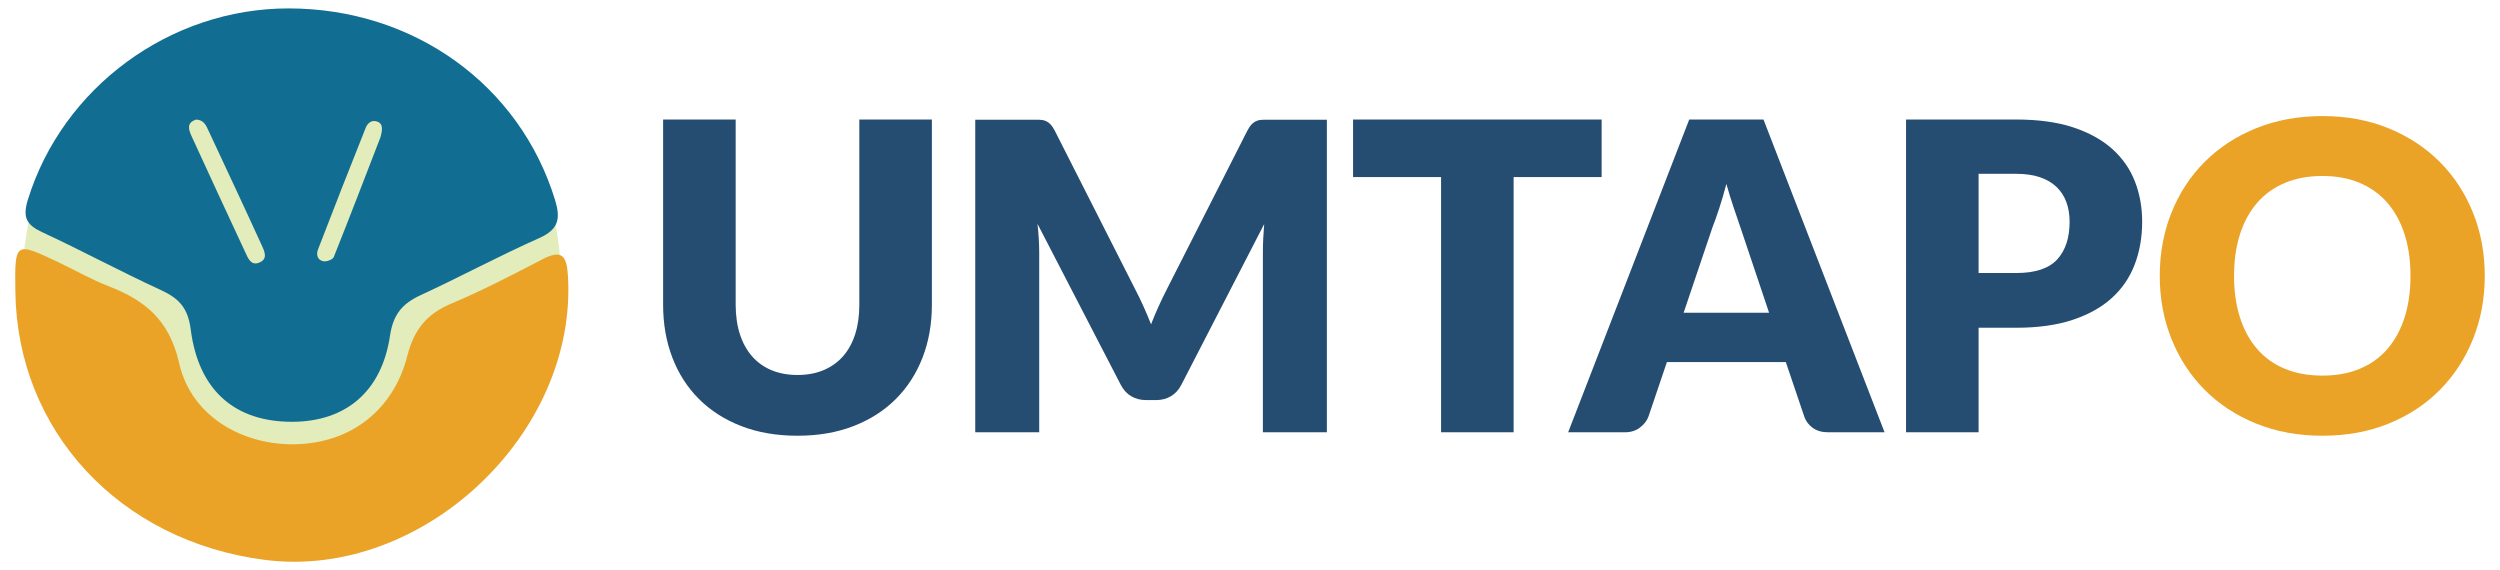 <?xml version="1.0" encoding="utf-8"?>
<!-- Generator: Adobe Illustrator 16.0.0, SVG Export Plug-In . SVG Version: 6.00 Build 0)  -->
<!DOCTYPE svg PUBLIC "-//W3C//DTD SVG 1.1//EN" "http://www.w3.org/Graphics/SVG/1.1/DTD/svg11.dtd">
<svg version="1.1" id="Calque_1" xmlns="http://www.w3.org/2000/svg" xmlns:xlink="http://www.w3.org/1999/xlink" x="0px" y="0px"
	 width="600px" height="136.842px" viewBox="0 0 600 136.842" enable-background="new 0 0 600 136.842" xml:space="preserve">
<g>
	<circle fill="#E2EDBB" cx="70.032" cy="66.912" r="64.574"/>
	<g>
		<g>
			<path fill-rule="evenodd" clip-rule="evenodd" fill="#EAA327" d="M3.684,69.934C3.541,57.985,3.545,57.975,14.018,62.94
				c3.986,1.89,7.838,4.119,11.94,5.703c8.807,3.398,14.689,8.109,17.046,18.545c2.856,12.647,15.111,19.748,28.037,19.43
				c12.95-0.318,23.339-7.997,26.716-21.208c1.633-6.39,4.695-10.085,10.6-12.566c7.447-3.13,14.642-6.887,21.822-10.612
				c4.536-2.353,5.807-1.029,6.116,3.8c2.434,37.994-34.922,73.186-72.722,68.343C28.706,129.905,4.087,103.417,3.684,69.934z"/>
			<path fill-rule="evenodd" clip-rule="evenodd" fill="#116E92" d="M133.211,47.989c-8.459-27.589-33.869-45.96-63.945-45.97
				C40.711,2.01,14.983,21.048,6.688,47.93c-1.313,4.255-0.34,6.049,3.481,7.819c9.545,4.421,18.812,9.443,28.372,13.828
				c4.352,1.994,6.56,4.239,7.234,9.508c1.883,14.715,10.694,22.193,24.404,22.146c12.785-0.043,21.429-7.226,23.424-20.67
				c0.76-5.127,2.978-7.706,7.346-9.723c9.556-4.411,18.84-9.423,28.455-13.693C134.081,55.068,134.588,52.48,133.211,47.989z
				 M62.038,63.093c-1.834,0.637-2.512-1.136-3.104-2.404c-4.347-9.295-8.637-18.617-12.926-27.939
				c-0.756-1.644-1.303-3.294,1.07-4.05c1.91,0.063,2.421,1.5,3.039,2.825c4.233,9.08,8.504,18.143,12.659,27.259
				C63.435,60.227,64.491,62.241,62.038,63.093z M91.295,32.978c-3.371,8.718-7.208,18.734-11.184,28.693
				c-0.24,0.602-1.64,1.149-2.408,1.043c-1.495-0.203-1.86-1.591-1.394-2.802c3.76-9.772,7.581-19.521,11.462-29.245
				c0.459-1.15,1.516-2.048,2.92-1.43C91.647,29.656,92.012,30.583,91.295,32.978z"/>
		</g>
		<g>
			<path fill="#254D72" d="M191.4,89.994c2.335,0,4.422-0.387,6.259-1.16c1.837-0.772,3.392-1.881,4.662-3.322
				c1.271-1.442,2.242-3.203,2.912-5.282c0.67-2.077,1.004-4.438,1.004-7.083v-44.46h17.414v44.46c0,4.602-0.747,8.827-2.241,12.674
				c-1.494,3.847-3.632,7.161-6.414,9.943c-2.783,2.781-6.166,4.946-10.149,6.492c-3.985,1.545-8.467,2.318-13.447,2.318
				c-5.016,0-9.515-0.773-13.498-2.318c-3.985-1.546-7.368-3.711-10.149-6.492c-2.783-2.782-4.913-6.097-6.388-9.943
				c-1.478-3.847-2.216-8.072-2.216-12.674v-44.46h17.414v44.409c0,2.645,0.335,5.007,1.004,7.085
				c0.669,2.077,1.64,3.847,2.911,5.306c1.27,1.46,2.824,2.576,4.663,3.349C186.978,89.607,189.064,89.994,191.4,89.994z"/>
			<path fill="#254D72" d="M274.423,73.503c0.636,1.41,1.245,2.854,1.83,4.332c0.583-1.513,1.202-2.981,1.855-4.41
				c0.652-1.427,1.322-2.811,2.009-4.151l19.268-37.958c0.343-0.652,0.695-1.16,1.056-1.521c0.361-0.359,0.765-0.627,1.211-0.799
				c0.445-0.172,0.952-0.257,1.52-0.257c0.566,0,1.228,0,1.982,0h13.294v75.012h-15.354V60.576c0-2.094,0.104-4.362,0.309-6.8
				l-19.885,38.587c-0.618,1.203-1.452,2.113-2.499,2.732c-1.048,0.617-2.241,0.927-3.58,0.927h-2.37
				c-1.339,0-2.533-0.31-3.581-0.927c-1.047-0.619-1.88-1.529-2.498-2.732l-19.99-38.639c0.137,1.203,0.241,2.395,0.31,3.581
				c0.068,1.186,0.103,2.276,0.103,3.271v43.174h-15.353V28.738h13.292c0.755,0,1.417,0,1.984,0c0.566,0,1.073,0.085,1.52,0.257
				c0.446,0.171,0.85,0.439,1.211,0.799c0.36,0.361,0.712,0.869,1.055,1.521l19.321,38.113
				C273.127,70.735,273.788,72.093,274.423,73.503z"/>
			<path fill="#254D72" d="M384.393,28.686v13.807H363.27v61.257h-17.413V42.493h-21.124V28.686H384.393z"/>
			<path fill="#254D72" d="M452.297,103.75h-13.499c-1.512,0-2.756-0.352-3.734-1.058c-0.979-0.703-1.658-1.604-2.035-2.704
				l-4.431-13.085h-28.542l-4.43,13.085c-0.345,0.962-1.016,1.83-2.011,2.603c-0.996,0.773-2.215,1.159-3.657,1.159h-13.601
				l29.056-75.064h17.826L452.297,103.75z M404.074,75.053h20.505l-6.903-20.556c-0.447-1.305-0.972-2.842-1.571-4.611
				c-0.603-1.769-1.194-3.685-1.777-5.745c-0.55,2.097-1.117,4.037-1.701,5.821c-0.585,1.787-1.133,3.333-1.648,4.637
				L404.074,75.053z"/>
			<path fill="#254D72" d="M474.862,78.66v25.09h-17.413V28.686h26.481c5.288,0,9.831,0.626,13.626,1.879
				c3.794,1.255,6.92,2.981,9.377,5.178c2.455,2.199,4.267,4.792,5.435,7.78c1.167,2.987,1.752,6.217,1.752,9.685
				c0,3.745-0.601,7.179-1.804,10.304c-1.202,3.126-3.039,5.806-5.511,8.036c-2.474,2.233-5.609,3.976-9.404,5.229
				c-3.794,1.256-8.286,1.882-13.471,1.882H474.862z M474.862,65.522h9.068c4.532,0,7.796-1.083,9.788-3.247
				c1.99-2.163,2.987-5.186,2.987-9.067c0-1.717-0.257-3.28-0.772-4.688c-0.515-1.407-1.297-2.619-2.344-3.633
				c-1.048-1.013-2.371-1.792-3.967-2.343c-1.597-0.55-3.496-0.826-5.692-0.826h-9.068V65.522z"/>
			<path fill="#EAA327" d="M596.344,66.192c0,5.426-0.936,10.475-2.809,15.146c-1.872,4.671-4.507,8.732-7.908,12.185
				c-3.4,3.451-7.496,6.156-12.286,8.114c-4.791,1.959-10.108,2.938-15.946,2.938c-5.84,0-11.163-0.979-15.972-2.938
				c-4.808-1.958-8.92-4.663-12.339-8.114c-3.418-3.452-6.062-7.514-7.934-12.185s-2.808-9.72-2.808-15.146
				c0-5.428,0.936-10.477,2.808-15.148c1.872-4.67,4.516-8.724,7.934-12.158c3.419-3.434,7.531-6.131,12.339-8.09
				c4.809-1.957,10.132-2.938,15.972-2.938c5.838,0,11.155,0.989,15.946,2.964c4.79,1.976,8.886,4.681,12.286,8.115
				c3.401,3.434,6.036,7.486,7.908,12.158C595.408,55.767,596.344,60.798,596.344,66.192z M578.518,66.192
				c0-3.71-0.481-7.05-1.443-10.022c-0.96-2.97-2.344-5.486-4.146-7.547c-1.804-2.061-4.011-3.641-6.621-4.74
				c-2.61-1.099-5.581-1.649-8.913-1.649c-3.365,0-6.361,0.55-8.989,1.649c-2.628,1.1-4.844,2.68-6.646,4.74
				c-1.804,2.061-3.187,4.577-4.148,7.547c-0.961,2.972-1.441,6.312-1.441,10.022c0,3.743,0.48,7.101,1.441,10.071
				c0.962,2.97,2.345,5.486,4.148,7.548c1.803,2.061,4.019,3.633,6.646,4.714c2.628,1.082,5.624,1.623,8.989,1.623
				c3.332,0,6.303-0.541,8.913-1.623c2.61-1.081,4.817-2.653,6.621-4.714c1.802-2.062,3.186-4.578,4.146-7.548
				C578.036,73.293,578.518,69.936,578.518,66.192z"/>
		</g>
	</g>
</g>
</svg>
